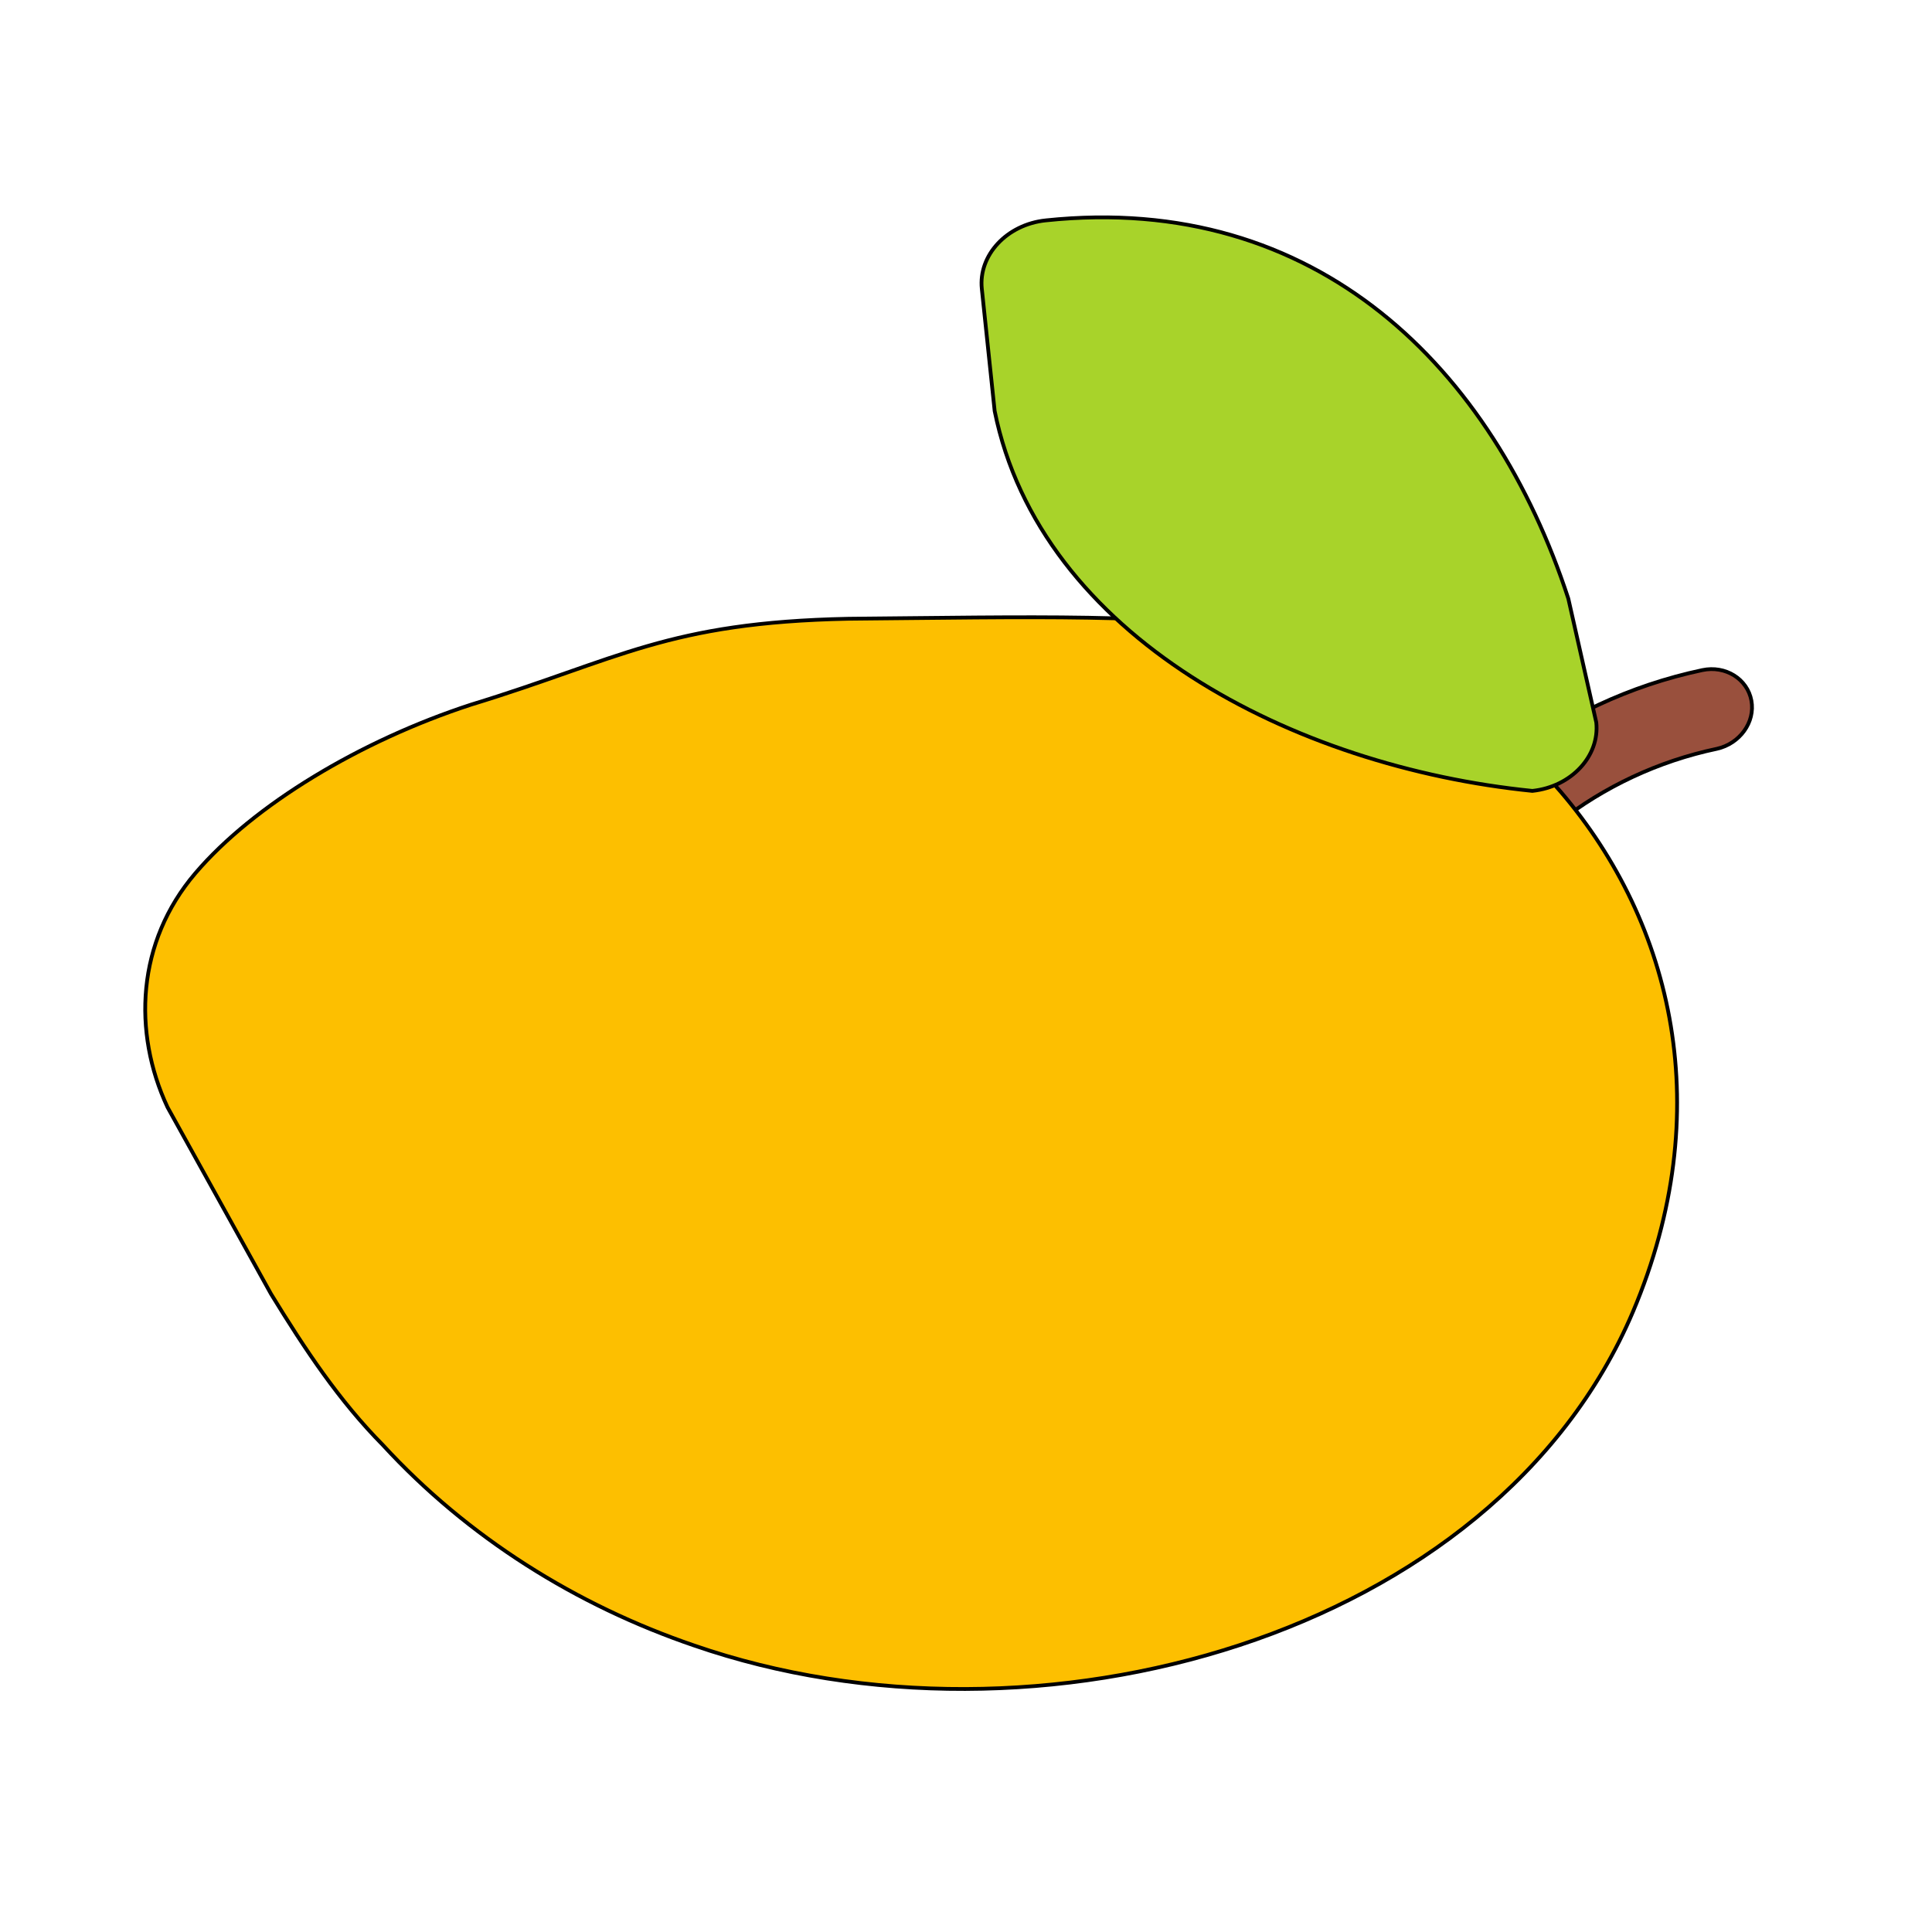 <svg width="512" height="512" xmlns="http://www.w3.org/2000/svg">
 <defs>
  <filter height="200%" width="200%" y="-50%" x="-50%" id="svg_3_blur">
   <feGaussianBlur stdDeviation="0" in="SourceGraphic"/>
  </filter>
 </defs>
 <g>
  <title>background</title>
  <rect fill="none" id="canvas_background" height="602" width="802" y="-1" x="-1"/>
 </g>
 <g>
  <title>Layer 1</title>
  <g transform="rotate(-22 412.115,220.689) " id="svg_21">
   <path stroke="null" id="svg_16" fill="#99503d" d="m361.882,247.992c-2.899,0 -5.796,-1.033 -8.008,-3.099c-4.424,-4.131 -4.424,-10.824 0,-14.956l4.291,-4.008c27.852,-26.028 67.581,-37.45 106.289,-30.584c6.153,1.096 10.187,6.632 9.016,12.364c-1.174,5.721 -7.167,9.42 -13.24,8.417c-31.356,-5.589 -63.499,3.699 -86.05,24.759l-4.291,4.008c-2.212,2.066 -5.111,3.099 -8.008,3.099zm0,0"/>
  </g>
  <path stroke="null" filter="url(#svg_3_blur)" transform="rotate(61 254.972,295.724) " id="svg_3" fill="#fdbf00" d="m386.536,165.371c-35.573,-45.36 -84.733,-59.174 -129.695,-50.051c-65.218,13.556 -86.213,59.108 -131.703,142.874c-22.451,42.533 -20.028,58.312 -28.584,98.52c-5.833,30.198 -4.733,63.159 3.665,85.578c8.399,22.419 28.713,34.974 50.643,36.494l56.571,0c17.444,-0.76 33.598,-2.087 49.408,-6.517c32.363,-7.82 62.007,-24.241 86.464,-46.402c71.149,-63.865 101.041,-186.466 43.232,-260.497z"/>
  <path stroke="null" transform="rotate(174 341.613,134) " id="svg_1" fill="#a8d32a" d="m397.839,215.922c-72.332,0 -113.792,-51.37 -127.249,-114.144l-3.943,-33.423c0,-8.994 8.385,-16.276 18.742,-16.276c62.174,12.926 125.4,54.234 131.193,115.016l0,32.552c0,8.994 -8.38,16.276 -18.742,16.276zm0,0"/>
 </g>
</svg>